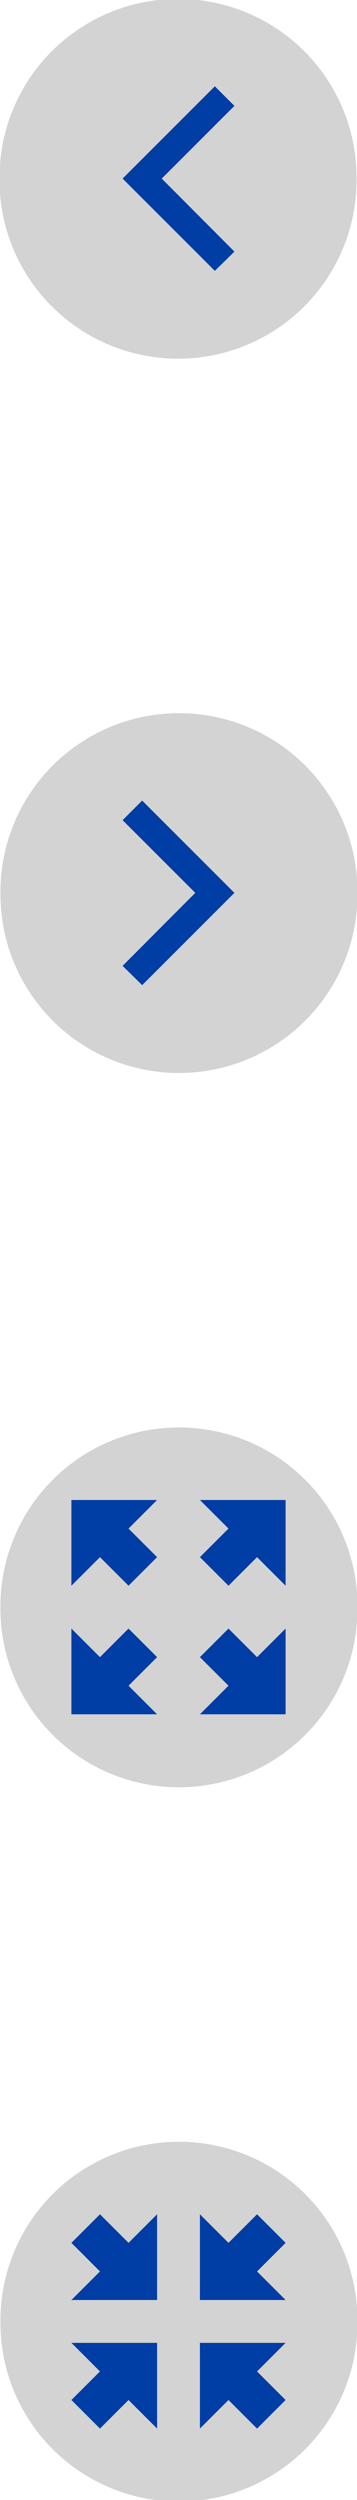 <?xml version="1.0" encoding="UTF-8" standalone="no"?>
<!-- Created with Inkscape (http://www.inkscape.org/) -->

<svg
   xmlns:dc="http://purl.org/dc/elements/1.1/"
   xmlns:cc="http://creativecommons.org/ns#"
   xmlns:rdf="http://www.w3.org/1999/02/22-rdf-syntax-ns#"
   xmlns:svg="http://www.w3.org/2000/svg"
   xmlns="http://www.w3.org/2000/svg"
   xmlns:sodipodi="http://sodipodi.sourceforge.net/DTD/sodipodi-0.dtd"
   xmlns:inkscape="http://www.inkscape.org/namespaces/inkscape"
   version="1.1"
   width="50"
   height="350.001"
   id="svg2"
   inkscape:version="0.48.4 r9939"
   sodipodi:docname="buttons.svg">
  <sodipodi:namedview
     pagecolor="#ffffff"
     bordercolor="#666666"
     borderopacity="1"
     objecttolerance="10"
     gridtolerance="10"
     guidetolerance="10"
     inkscape:pageopacity="0"
     inkscape:pageshadow="2"
     inkscape:window-width="1881"
     inkscape:window-height="1056"
     id="namedview41"
     showgrid="false"
     inkscape:object-nodes="true"
     fit-margin-top="0"
     fit-margin-left="0"
     fit-margin-right="0"
     fit-margin-bottom="0"
     inkscape:zoom="0.95358234"
     inkscape:cx="-157.36625"
     inkscape:cy="179.44"
     inkscape:window-x="39"
     inkscape:window-y="24"
     inkscape:window-maximized="1"
     inkscape:current-layer="svg2" />
  <defs
     id="defs4" />
  <g
     id="g3841"
     transform="translate(1.0611667e-5,-3.1694294e-6)">
    <g
       transform="translate(-680.274,-411.688)"
       id="previousPage">
      <path
         d="m -895.248,446.695 a 18.183,18.183 0 1 1 -36.365,0 18.183,18.183 0 1 1 36.365,0 z"
         transform="matrix(1.375,0,0,1.375,1961.177,-177.486)"
         id="path3010"
         style="color:#000000;fill:#d3d3d3;fill-opacity:1;fill-rule:nonzero;stroke:none;stroke-width:1;marker:none;visibility:visible;display:inline;overflow:visible;enable-background:accumulate"
         inkscape:connector-curvature="0" />
      <path
         d="m 710.364,423.769 -10.179,10.179 -2.741,2.741 2.741,2.741 10.179,10.179 2.74,-2.697 -10.179,-10.223 10.179,-10.179 -2.74,-2.741 z"
         id="rect3012"
         style="color:#000000;fill:#003DA5;fill-opacity:1;fill-rule:nonzero;stroke:none;stroke-width:1;marker:none;visibility:visible;display:inline;overflow:visible;enable-background:accumulate"
         inkscape:connector-curvature="0" />
    </g>
    <g
       transform="matrix(-1,0,0,1,730.274,-368.762)"
       id="nextPage">
      <path
         d="m -895.248,446.695 a 18.183,18.183 0 1 1 -36.365,0 18.183,18.183 0 1 1 36.365,0 z"
         transform="matrix(1.375,0,0,1.375,1961.177,-120.412)"
         id="path3789"
         style="color:#000000;fill:#d3d3d3;fill-opacity:1;fill-rule:nonzero;stroke:none;stroke-width:1;marker:none;visibility:visible;display:inline;overflow:visible;enable-background:accumulate"
         inkscape:connector-curvature="0" />
      <path
         d="m 710.364,480.842 -10.179,10.179 -2.741,2.741 2.741,2.741 10.179,10.179 2.74,-2.697 -10.179,-10.223 10.179,-10.179 -2.74,-2.741 z"
         id="path3791"
         style="color:#000000;fill:#003DA5;fill-opacity:1;fill-rule:nonzero;stroke:none;stroke-width:1;marker:none;visibility:visible;display:inline;overflow:visible;enable-background:accumulate"
         inkscape:connector-curvature="0" />
    </g>
    <g
       transform="translate(-767.5,-252.751)"
       id="fullScreen">
      <g
         transform="matrix(-1,0,0,1,1497.774,-16.01)"
         id="g3801">
        <path
           d="m -895.248,446.695 a 18.183,18.183 0 1 1 -36.365,0 18.183,18.183 0 1 1 36.365,0 z"
           transform="matrix(1.375,0,0,1.375,1961.177,-120.412)"
           id="path3803"
           style="color:#000000;fill:#d3d3d3;fill-opacity:1;fill-rule:nonzero;stroke:none;stroke-width:1;marker:none;visibility:visible;display:inline;overflow:visible;enable-background:accumulate"
           inkscape:connector-curvature="0" />
      </g>
      <path
         d="m 777.5,462.752 0,4 0,8 4,-4 4,4 4,-4 -4,-4 4,-4 -8,0 -4,0 z"
         id="rect3807"
         style="color:#000000;fill:#003DA5;fill-opacity:1;fill-rule:nonzero;stroke:none;stroke-width:1;marker:none;visibility:visible;display:inline;overflow:visible;enable-background:accumulate"
         inkscape:connector-curvature="0" />
      <path
         d="m 807.5,462.752 0,4 0,8 -4,-4 -4,4 -4,-4 4,-4 -4,-4 8,0 4,0 z"
         id="path3816"
         style="color:#000000;fill:#003DA5;fill-opacity:1;fill-rule:nonzero;stroke:none;stroke-width:1;marker:none;visibility:visible;display:inline;overflow:visible;enable-background:accumulate"
         inkscape:connector-curvature="0" />
      <path
         d="m 777.5,492.752 0,-4 0,-8 4,4 4,-4 4,4 -4,4 4,4 -8,0 -4,0 z"
         id="path3820"
         style="color:#000000;fill:#003DA5;fill-opacity:1;fill-rule:nonzero;stroke:none;stroke-width:1;marker:none;visibility:visible;display:inline;overflow:visible;enable-background:accumulate"
         inkscape:connector-curvature="0" />
      <path
         d="m 807.5,492.752 0,-4 0,-8 -4,4 -4,-4 -4,4 4,4 -4,4 8,0 4,0 z"
         id="path3822"
         style="color:#000000;fill:#003DA5;fill-opacity:1;fill-rule:nonzero;stroke:none;stroke-width:1;marker:none;visibility:visible;display:inline;overflow:visible;enable-background:accumulate"
         inkscape:connector-curvature="0" />
    </g>
    <g
       transform="translate(-676.738,-311.19)"
       id="restore">
      <g
         transform="matrix(-1,0,0,1,1407.013,142.429)"
         id="g3834">
        <path
           d="m -895.248,446.695 a 18.183,18.183 0 1 1 -36.365,0 18.183,18.183 0 1 1 36.365,0 z"
           transform="matrix(1.375,0,0,1.375,1961.177,-120.412)"
           id="path3836"
           style="color:#000000;fill:#d3d3d3;fill-opacity:1;fill-rule:nonzero;stroke:none;stroke-width:1;marker:none;visibility:visible;display:inline;overflow:visible;enable-background:accumulate"
           inkscape:connector-curvature="0" />
      </g>
      <path
         d="m 698.739,633.191 0,-4 0,-8 -4,4 -4,-4 -4,4 4,4 -4,4 8,0 4,0 z"
         id="path3838"
         style="color:#000000;fill:#003DA5;fill-opacity:1;fill-rule:nonzero;stroke:none;stroke-width:1;marker:none;visibility:visible;display:inline;overflow:visible;enable-background:accumulate"
         inkscape:connector-curvature="0" />
      <path
         d="m 704.739,633.191 0,-4 0,-8 4,4 4,-4 4,4 -4,4 4,4 -8,0 -4,0 z"
         id="path3840"
         style="color:#000000;fill:#003DA5;fill-opacity:1;fill-rule:nonzero;stroke:none;stroke-width:1;marker:none;visibility:visible;display:inline;overflow:visible;enable-background:accumulate"
         inkscape:connector-curvature="0" />
      <path
         d="m 698.739,639.191 0,4 0,8 -4,-4 -4,4 -4,-4 4,-4 -4,-4 8,0 4,0 z"
         id="path3842"
         style="color:#000000;fill:#003DA5;fill-opacity:1;fill-rule:nonzero;stroke:none;stroke-width:1;marker:none;visibility:visible;display:inline;overflow:visible;enable-background:accumulate"
         inkscape:connector-curvature="0" />
      <path
         d="m 704.739,639.191 0,4 0,8 4,-4 4,4 4,-4 -4,-4 4,-4 -8,0 -4,0 z"
         id="path3844"
         style="color:#000000;fill:#003DA5;fill-opacity:1;fill-rule:nonzero;stroke:none;stroke-width:1;marker:none;visibility:visible;display:inline;overflow:visible;enable-background:accumulate"
         inkscape:connector-curvature="0" />
    </g>
  </g>
</svg>

